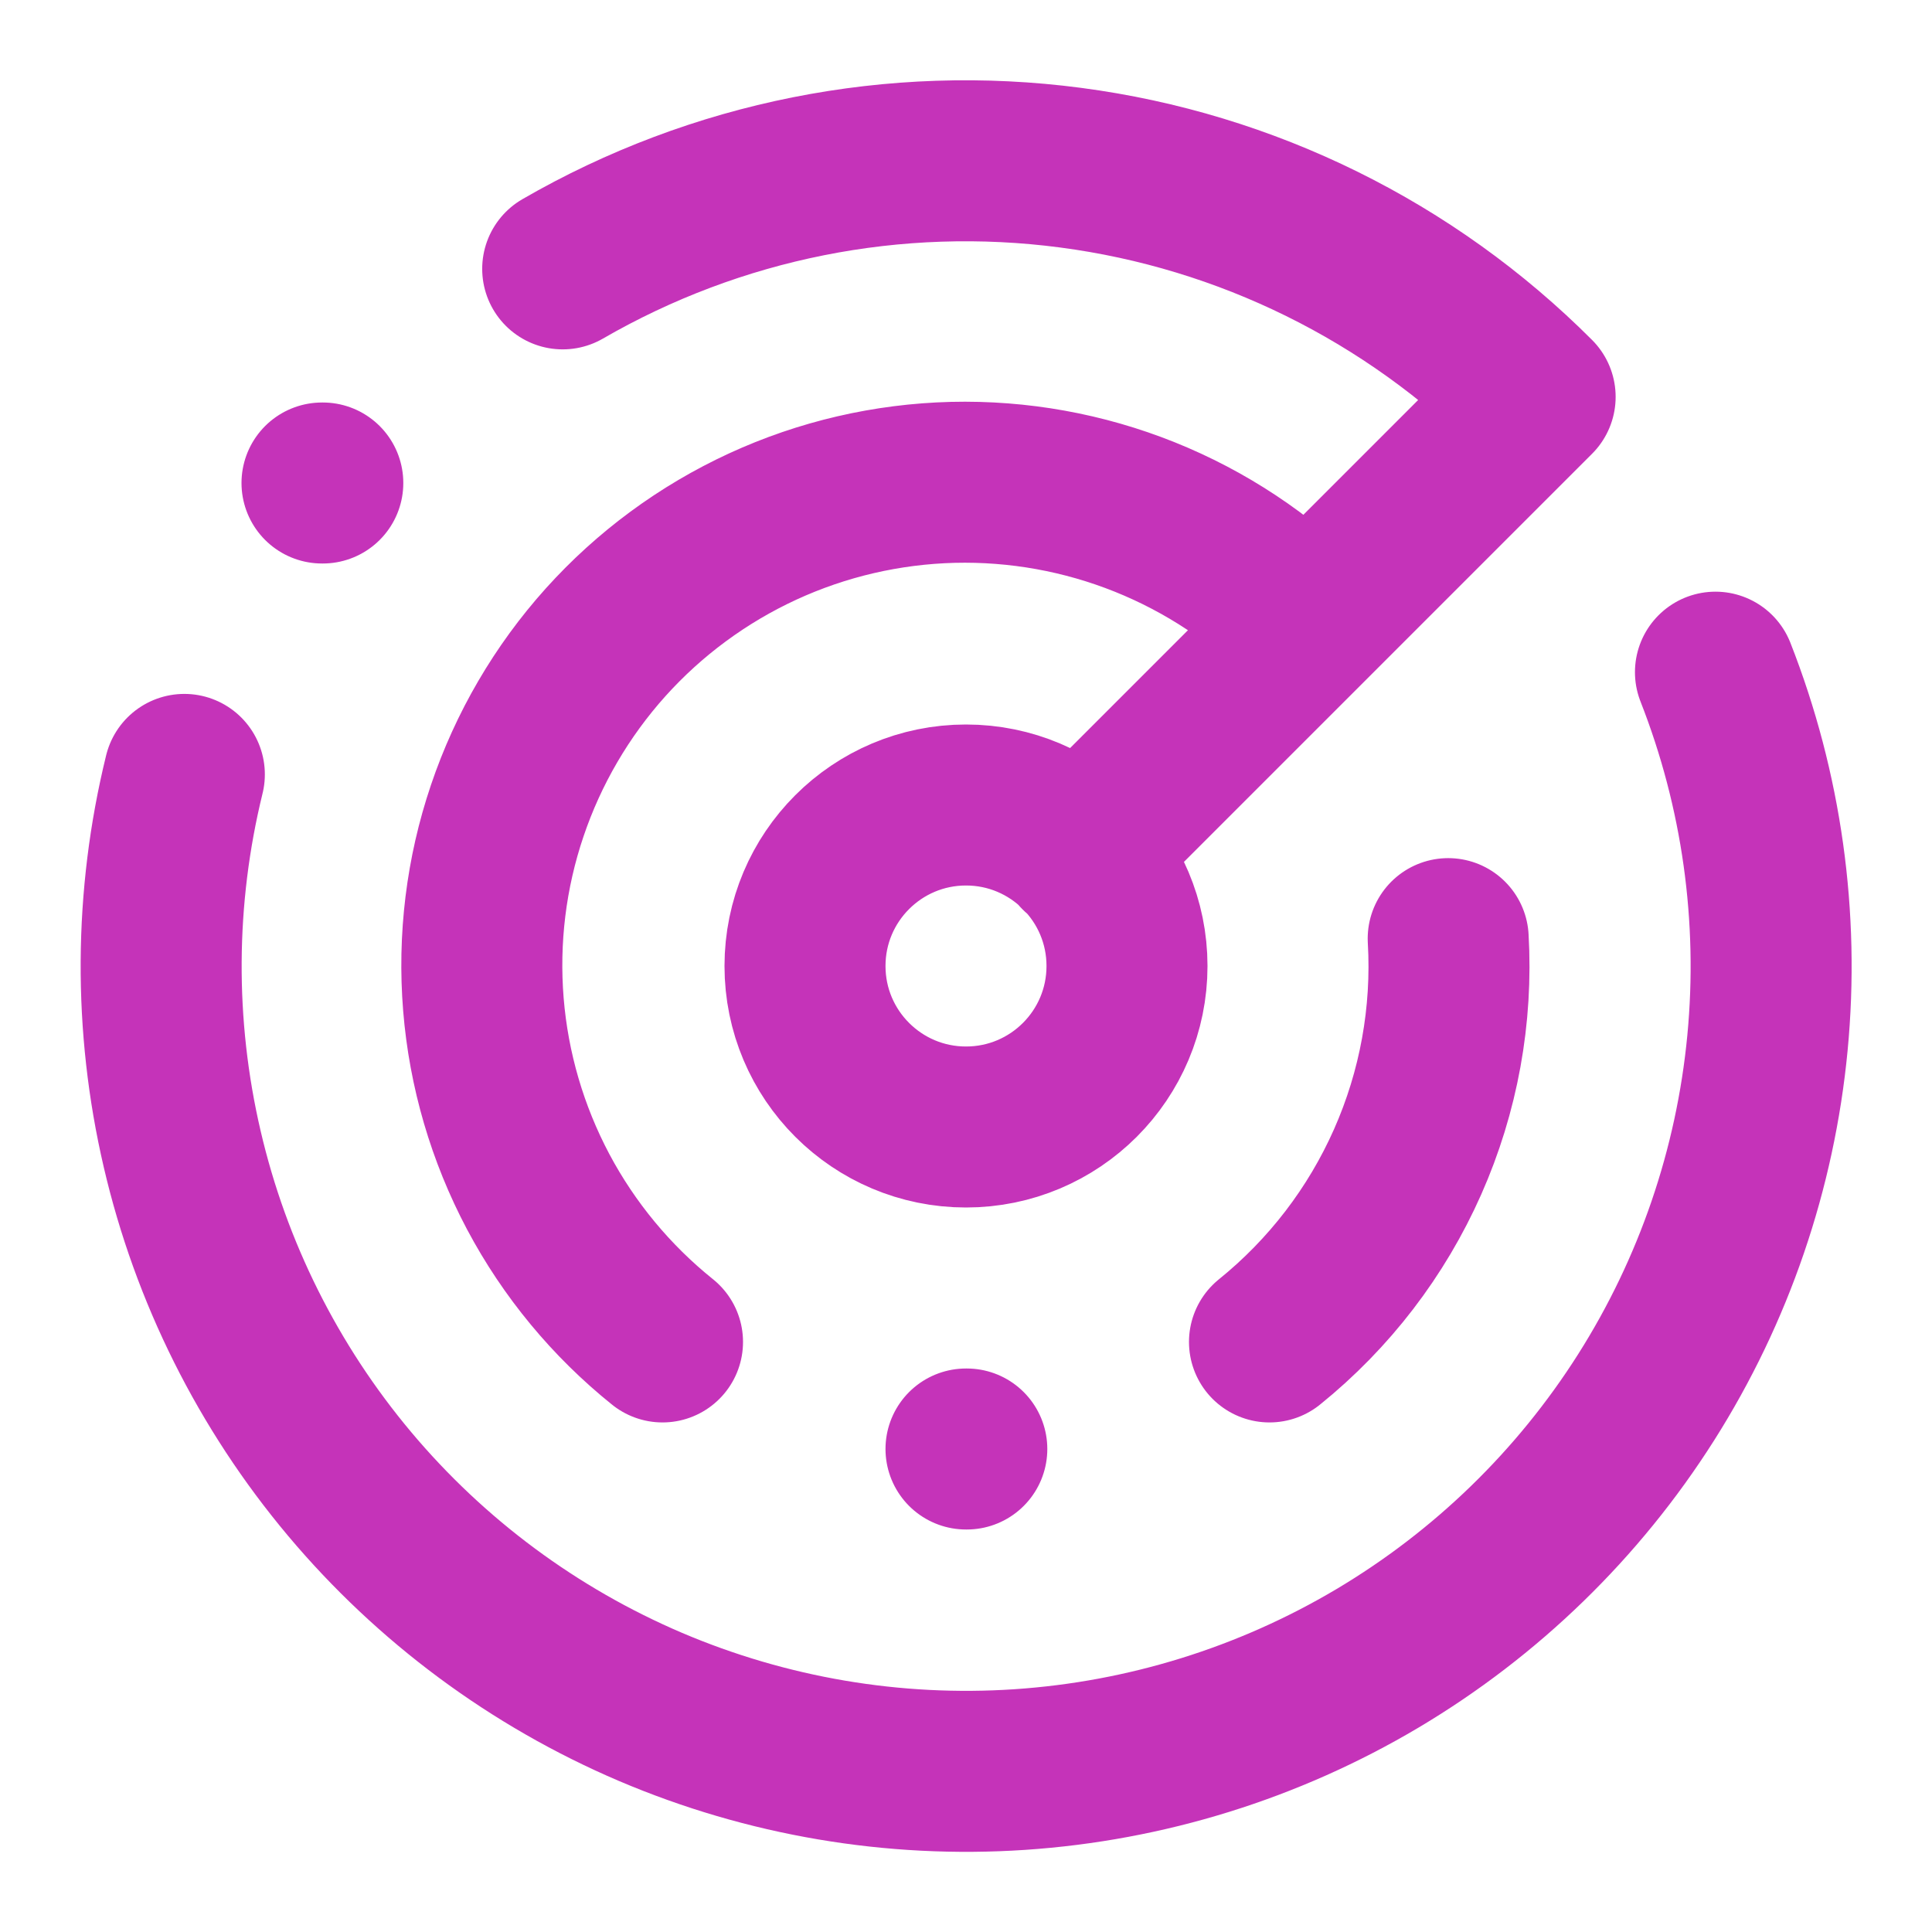 <svg width="24" height="24" viewBox="0 0 24 24" fill="none" xmlns="http://www.w3.org/2000/svg">
<path d="M6.99 3.34C8.898 2.237 11.116 1.795 13.3 2.083C15.485 2.37 17.513 3.371 19.07 4.93L13.41 10.59M4 6H4.01M2.29 9.62C1.915 11.147 1.906 12.741 2.263 14.273C2.619 15.804 3.332 17.23 4.343 18.434C5.354 19.638 6.635 20.587 8.081 21.204C9.528 21.82 11.099 22.087 12.668 21.982C14.237 21.877 15.759 21.404 17.111 20.601C18.463 19.797 19.606 18.687 20.448 17.359C21.29 16.031 21.806 14.523 21.956 12.957C22.106 11.392 21.885 9.814 21.31 8.35M16.24 7.76C15.665 7.181 14.977 6.726 14.22 6.422C13.462 6.118 12.651 5.972 11.835 5.992C11.019 6.013 10.216 6.199 9.474 6.541C8.733 6.883 8.069 7.372 7.523 7.979C6.978 8.586 6.562 9.298 6.301 10.071C6.039 10.845 5.939 11.663 6.005 12.477C6.071 13.29 6.303 14.082 6.685 14.803C7.068 15.524 7.594 16.159 8.23 16.67M12 18H12.01M17.99 11.66C18.045 12.611 17.872 13.562 17.486 14.433C17.1 15.304 16.512 16.071 15.77 16.67M14 12C14 13.105 13.105 14 12 14C10.896 14 10 13.105 10 12C10 10.895 10.896 10 12 10C13.105 10 14 10.895 14 12Z" stroke="#C533B9" stroke-width="2" stroke-linecap="round" stroke-linejoin="round"/>
</svg>
